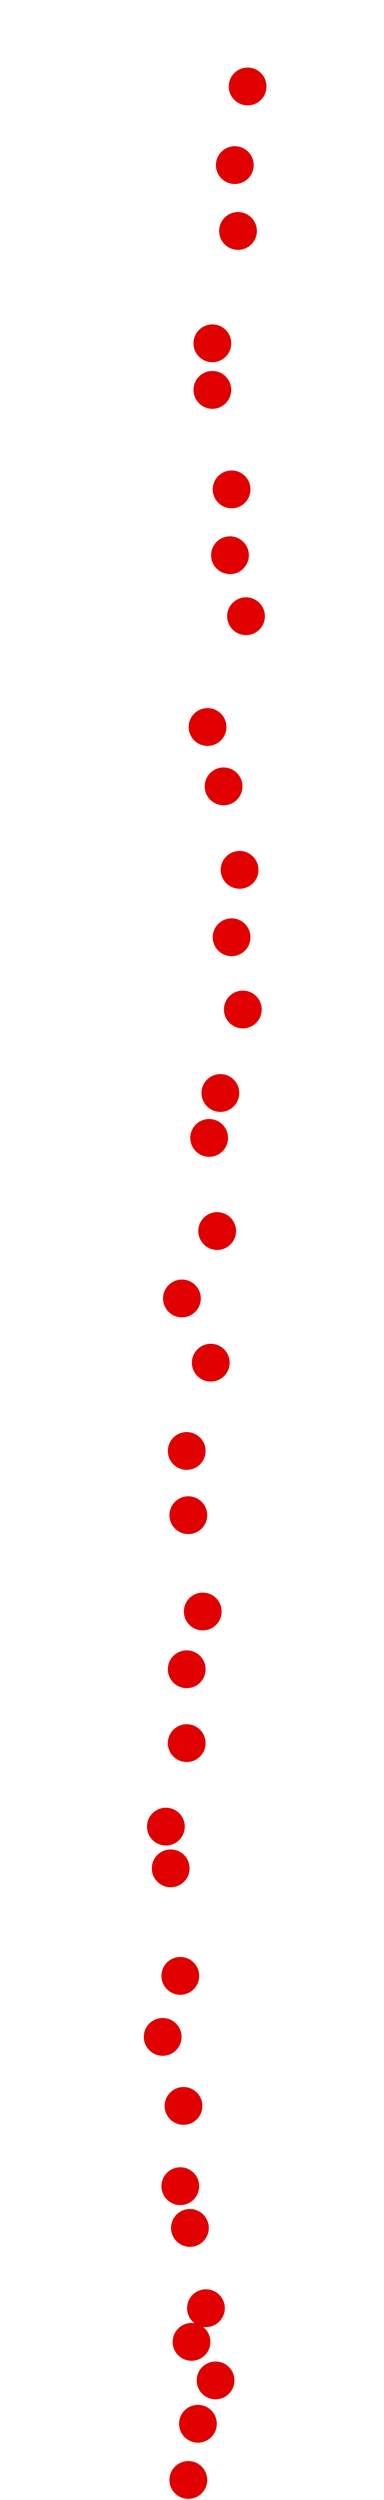 <?xml version="1.0" encoding="UTF-8"?>
<!-- Created with Inkscape (http://www.inkscape.org/) -->
<svg width="100" height="650" version="1.1" viewBox="0 0 100 650" xmlns="http://www.w3.org/2000/svg" xmlns:cc="http://creativecommons.org/ns#" xmlns:dc="http://purl.org/dc/elements/1.1/" xmlns:rdf="http://www.w3.org/1999/02/22-rdf-syntax-ns#">
 <g transform="translate(31.094 -113.58)" fill="#e00000">
  <circle cx="17.947" cy="758.37" r="4.915"/>
  <circle cx="20.451" cy="743.76" r="4.915"/>
  <circle cx="25.042" cy="732.49" r="4.915"/>
  <circle cx="18.782" cy="722.47" r="4.915"/>
  <circle cx="22.538" cy="713.71" r="4.915"/>
  <circle cx="18.364" cy="692.84" r="4.915"/>
  <circle cx="15.86" cy="681.99" r="4.915"/>
  <circle cx="16.695" cy="661.12" r="4.915"/>
  <circle cx="11.269" cy="643.17" r="4.915"/>
  <circle cx="15.86" cy="627.31" r="4.915"/>
  <circle cx="13.356" cy="599.35" r="4.915"/>
  <circle cx="12.104" cy="588.5" r="4.915"/>
  <circle cx="17.53" cy="566.79" r="4.915"/>
  <circle cx="17.53" cy="547.59" r="4.915"/>
  <circle cx="21.703" cy="532.57" r="4.915"/>
  <circle cx="17.947" cy="507.53" r="4.915"/>
  <circle cx="17.53" cy="490.83" r="4.915"/>
  <circle cx="23.79" cy="467.88" r="4.915"/>
  <circle cx="16.278" cy="451.18" r="4.915"/>
  <circle cx="25.46" cy="433.65" r="4.915"/>
  <circle cx="23.373" cy="409.44" r="4.915"/>
  <circle cx="26.294" cy="397.76" r="4.915"/>
  <circle cx="32.138" cy="376.05" r="4.915"/>
  <circle cx="29.216" cy="357.27" r="4.915"/>
  <circle cx="31.303" cy="339.74" r="4.915"/>
  <circle cx="27.129" cy="318.04" r="4.915"/>
  <circle cx="22.956" cy="302.6" r="4.915"/>
  <circle cx="32.972" cy="273.8" r="4.915"/>
  <circle cx="28.799" cy="257.94" r="4.915"/>
  <circle cx="29.216" cy="240.82" r="4.915"/>
  <circle cx="24.208" cy="214.95" r="4.915"/>
  <circle cx="24.208" cy="202.84" r="4.915"/>
  <circle cx="30.886" cy="173.63" r="4.915"/>
  <circle cx="30.051" cy="156.51" r="4.915"/>
  <circle cx="33.39" cy="136.06" r="4.915"/>
 </g>
</svg>
